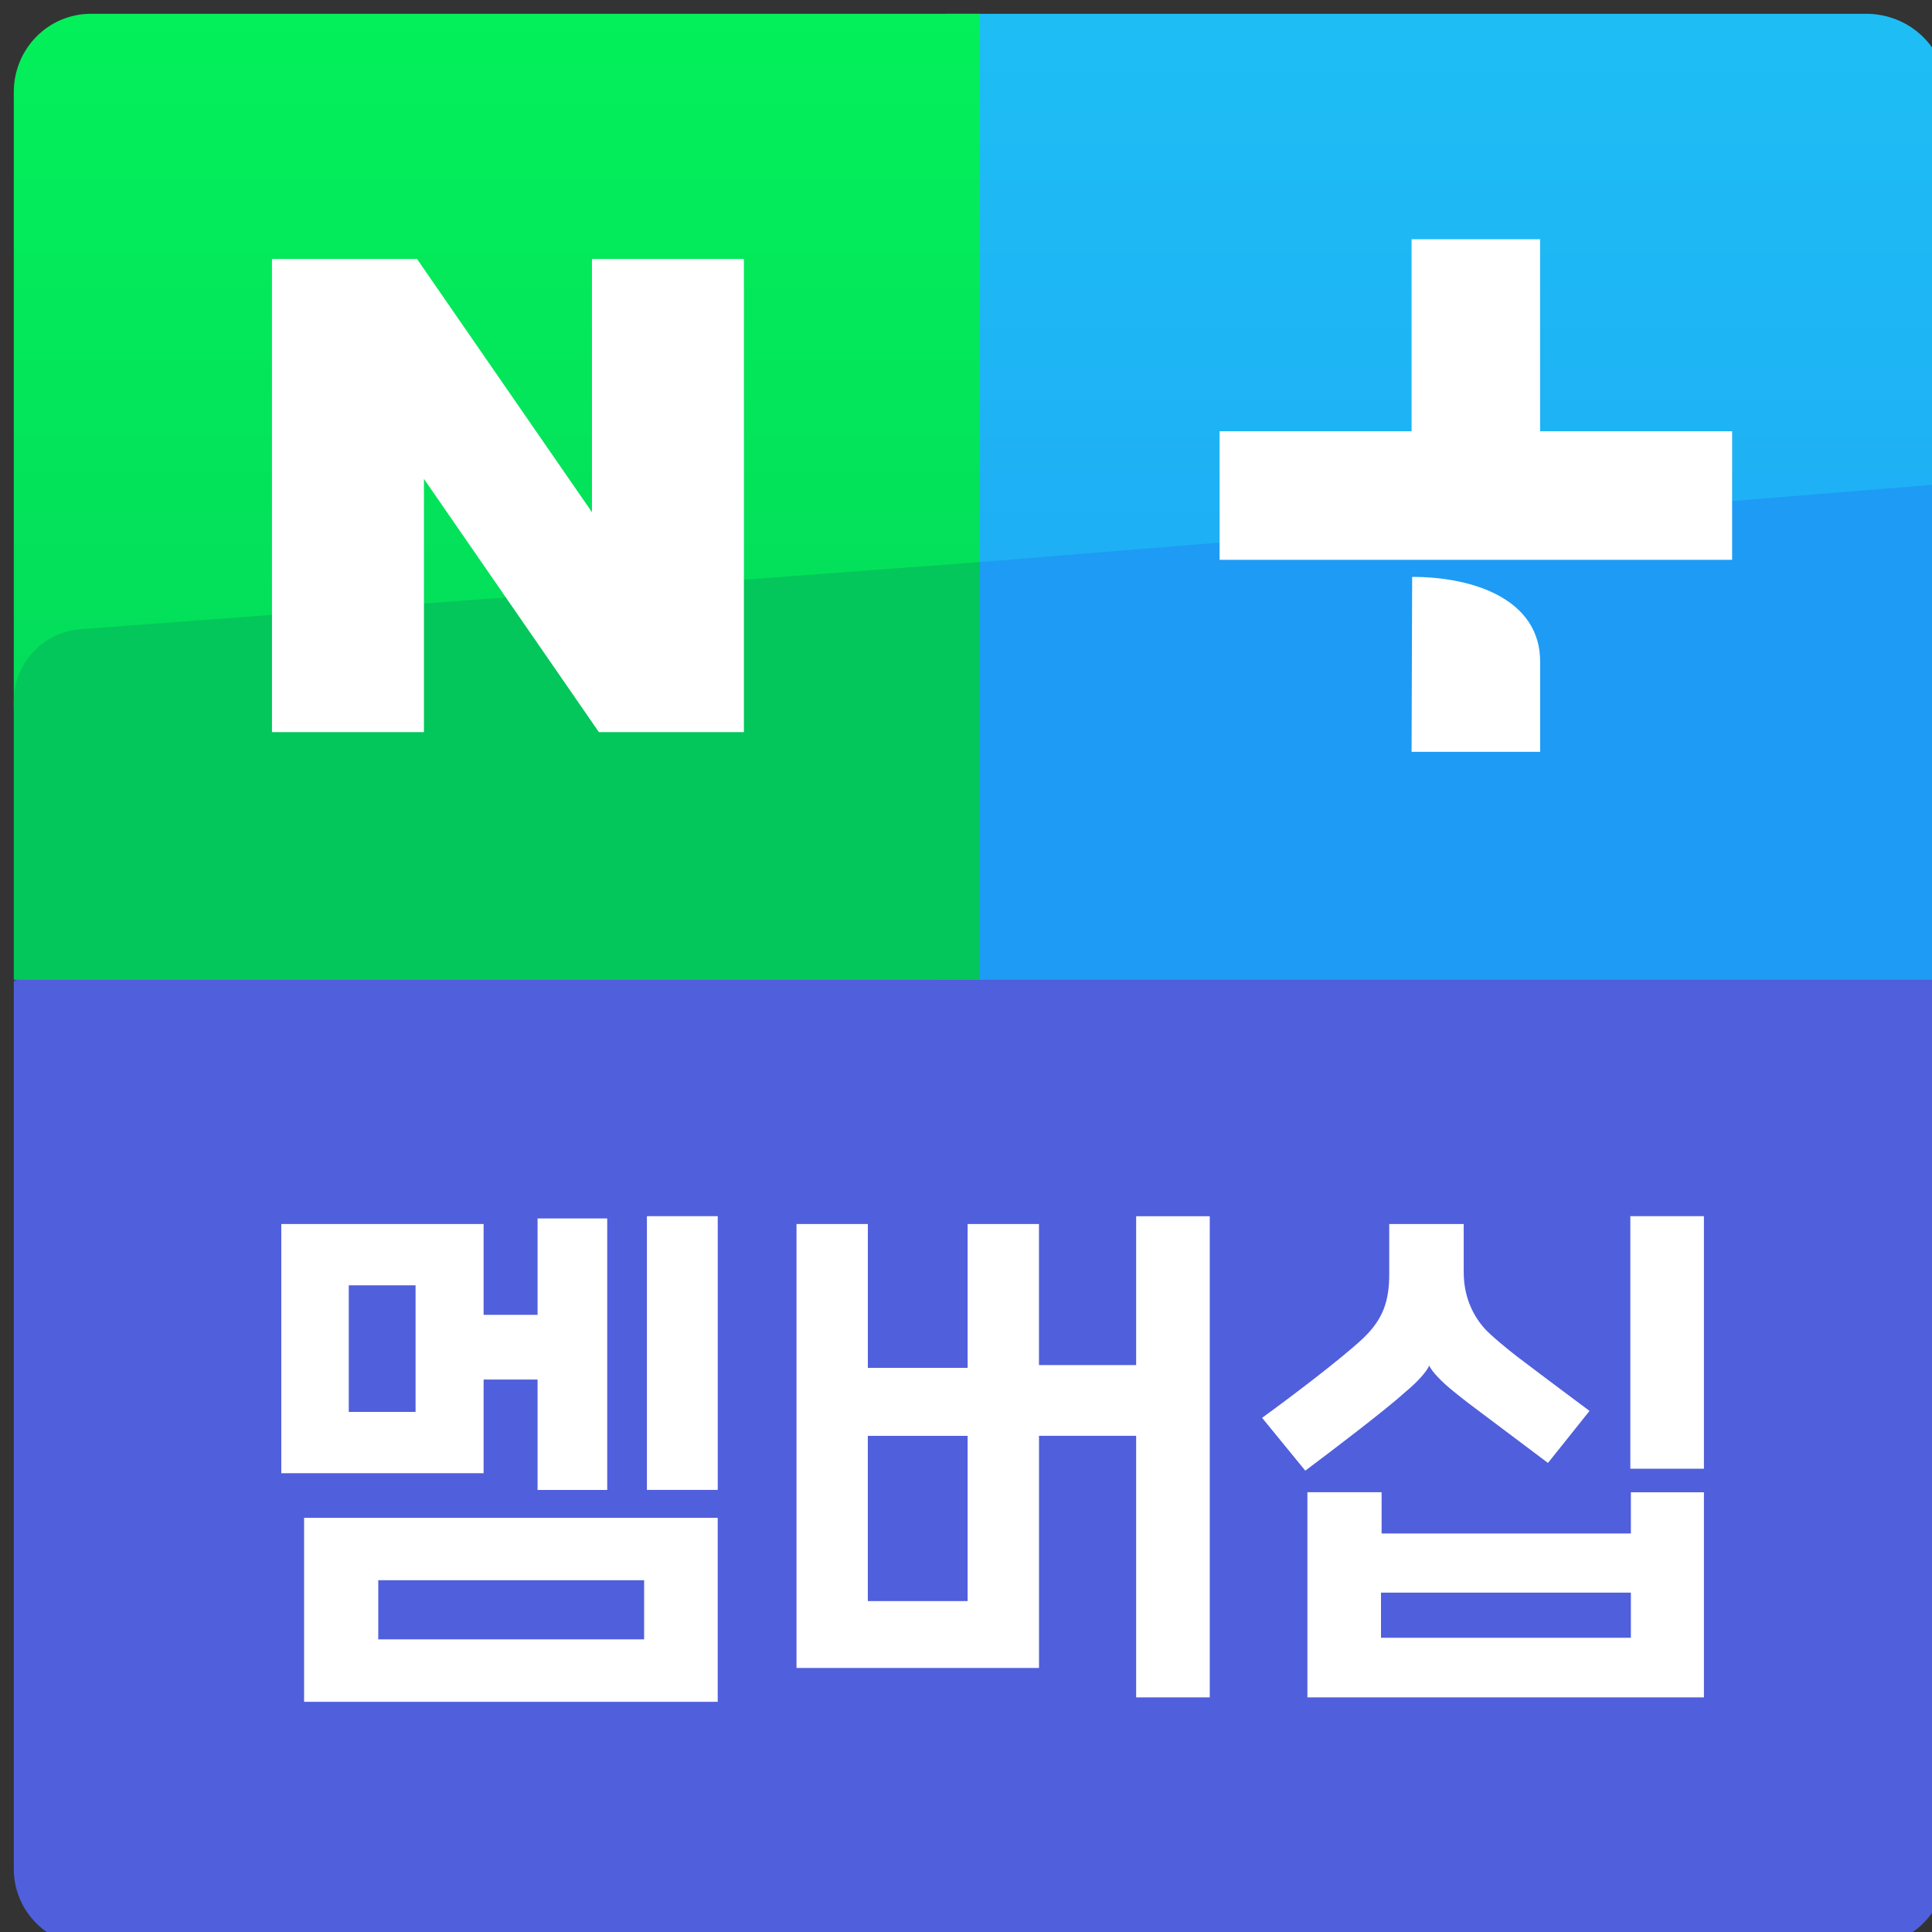 <svg xmlns="http://www.w3.org/2000/svg" width="70" height="70" viewBox="0 0 70 70" id="icon_naverplus_w70" y="944"><rect x="0" y="0" width="70" height="70" fill="#333333" stroke="none"/><defs><linearGradient id="gwa" x1="50%" x2="50%" y1="0%" y2="100%"><stop offset="0%" stop-color="#1EBEF5"/><stop offset="100%" stop-color="#1EAAF5"/></linearGradient><linearGradient id="gwb" x1="50%" x2="50%" y1="0%" y2="100%"><stop offset="0%" stop-color="#03F05A"/><stop offset="100%" stop-color="#03DC5A"/></linearGradient><linearGradient id="gwc" x1="50.001%" x2="50.001%" y1="-.274%" y2="101.596%"><stop offset="0%" stop-color="#FFF"/><stop offset="100%" stop-color="#FFF"/></linearGradient></defs><g fill="none" fill-rule="evenodd"><path fill="#505FDC" d="M70.5 35.546L35.73 20.365.5 35.545v32.169c0 1.54 1.25 2.786 2.79 2.786h64.42a2.788 2.788 0 002.79-2.786V35.546z"/><path fill="url(#gwa)" d="M33.757 0L22.703 14.332l11.054 5.415 3.81 6.993h28.128L70 17.13V2.783C70 1.246 68.706 0 67.112 0H33.757z" transform="translate(.5 .5)"/><path fill="url(#gwb)" d="M2.79 0C1.25 0 0 1.268 0 2.832v22.4l21.254 1.254L35 20.096V0H2.79z" transform="translate(.5 .5)"/><path fill="#1E9BF5" d="M70.5 35.5H33.966l-8.871-7.892L35.5 20.365l35-2.838z"/><path fill="#03C75A" d="M.5 25.403V35.5h35V20.365L2.93 22.796A2.618 2.618 0 00.5 25.403"/><path fill="#FFF" d="M51.165 20.902c2.291 0 4.637.847 4.637 3.063v3.275h-4.658zm4.637-12.234v6.957h6.956v4.658h-18.57v-4.658h6.956V8.668h4.658z"/><path fill="url(#gwc)" d="M20.948 18.058l-6.339-9.176H9.354v17.144h5.506v-9.175l6.339 9.175h5.254V8.882h-5.505z" transform="translate(.5 .5)"/><path fill="#FFF" d="M26.004 54.993v6.666H11.018v-6.666h14.986zm17.828-10.928V61.5h-2.667v-9.477h-3.52v8.41h-8.786V44.349h2.585v5.211h3.615v-5.211h2.585v5.11h3.521v-5.393h2.667zm6.226 10.003v1.494h9.032v-1.494h2.647V61.5H47.37v-7.433h2.688zm-26.72 3.187h-9.633v2.142h9.633v-2.142zm35.752.449h-9.054v1.636h9.054v-1.636zm-24.03-5.68h-3.617v5.986h3.616v-5.986zm-9.055-7.96v9.919h-2.566v-9.918h2.566zm-4.004.082v9.838h-2.524v-4h-1.955v3.394h-7.33v-9.03h7.33v3.292h1.955v-3.494H22zm31.032.202v1.746c0 .99.415 1.655.75 2.034.217.246.873.784 1.184 1.022.947.72 2.625 1.97 2.625 1.97l-1.506 1.885s-1.91-1.432-2.869-2.156c-.218-.165-.407-.32-.56-.443-.388-.31-.79-.715-.873-.931-.084.216-.45.616-.833.932-.732.666-2.659 2.13-3.658 2.878l-1.565-1.915c.9-.649 2.842-2.112 3.658-2.878.716-.683.949-1.332.949-2.332v-1.812h2.698zm8.704-.283v9.15H59.07v-9.15h2.667zm-46.68 2.505h-2.42v4.585h2.42V46.57z"/></g></svg>